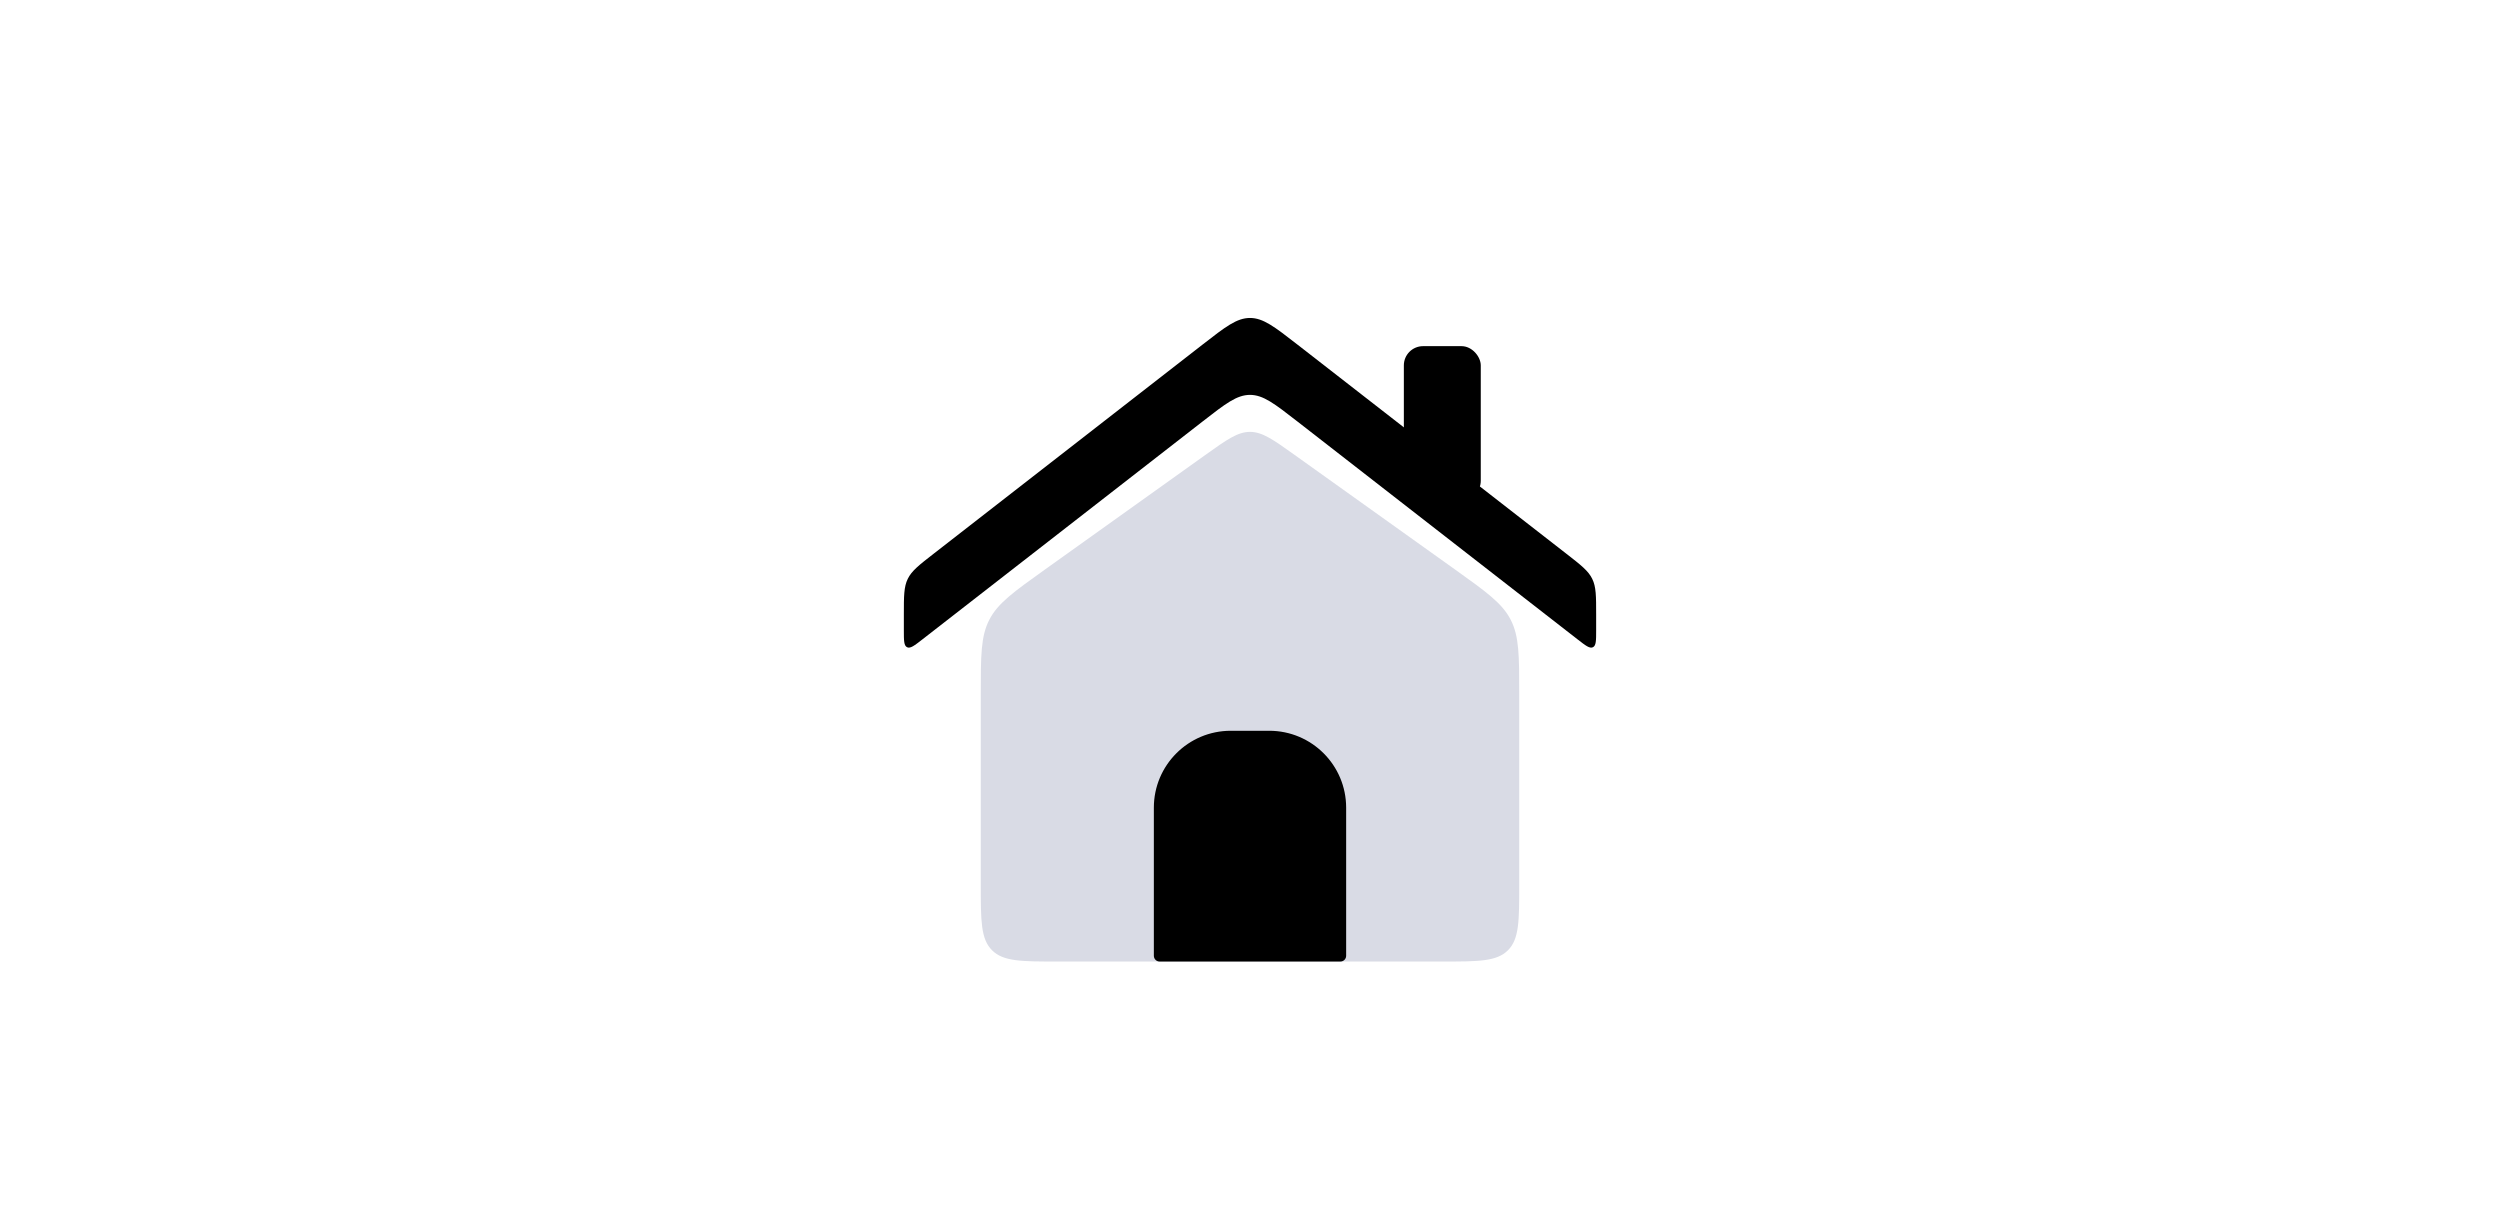 <svg width="65" height="32" viewBox="0 0 65 32" fill="none" xmlns="http://www.w3.org/2000/svg">
<path d="M25.5 18.058C25.5 17.049 25.5 16.545 25.722 16.114C25.943 15.683 26.354 15.39 27.175 14.803L31.337 11.83C31.899 11.429 32.179 11.229 32.5 11.229C32.821 11.229 33.101 11.429 33.663 11.83L37.825 14.803C38.646 15.39 39.057 15.683 39.278 16.114C39.5 16.545 39.5 17.049 39.5 18.058V23C39.5 23.943 39.5 24.414 39.207 24.707C38.914 25 38.443 25 37.5 25H27.5C26.557 25 26.086 25 25.793 24.707C25.5 24.414 25.5 23.943 25.5 23V18.058Z" fill="#D9DBE5"/>
<path d="M23.5 16.387C23.5 16.654 23.5 16.787 23.584 16.828C23.668 16.869 23.773 16.787 23.984 16.623L31.272 10.955C31.862 10.496 32.157 10.267 32.5 10.267C32.843 10.267 33.138 10.496 33.728 10.955L41.016 16.623C41.227 16.787 41.332 16.869 41.416 16.828C41.5 16.787 41.5 16.654 41.5 16.387V15.978C41.5 15.498 41.5 15.258 41.398 15.05C41.297 14.842 41.107 14.694 40.728 14.399L33.728 8.955C33.138 8.496 32.843 8.267 32.5 8.267C32.157 8.267 31.862 8.496 31.272 8.955L24.272 14.399C23.893 14.694 23.703 14.842 23.602 15.05C23.5 15.258 23.5 15.498 23.5 15.978V16.387Z" fill="black"/>
<path d="M33 19H32C30.895 19 30 19.895 30 21V24.85C30 24.933 30.067 25 30.15 25H34.85C34.933 25 35 24.933 35 24.85V21C35 19.895 34.105 19 33 19Z" fill="black"/>
<rect x="36.5" y="9" width="2" height="4" rx="0.5" fill="black"/>
</svg>
